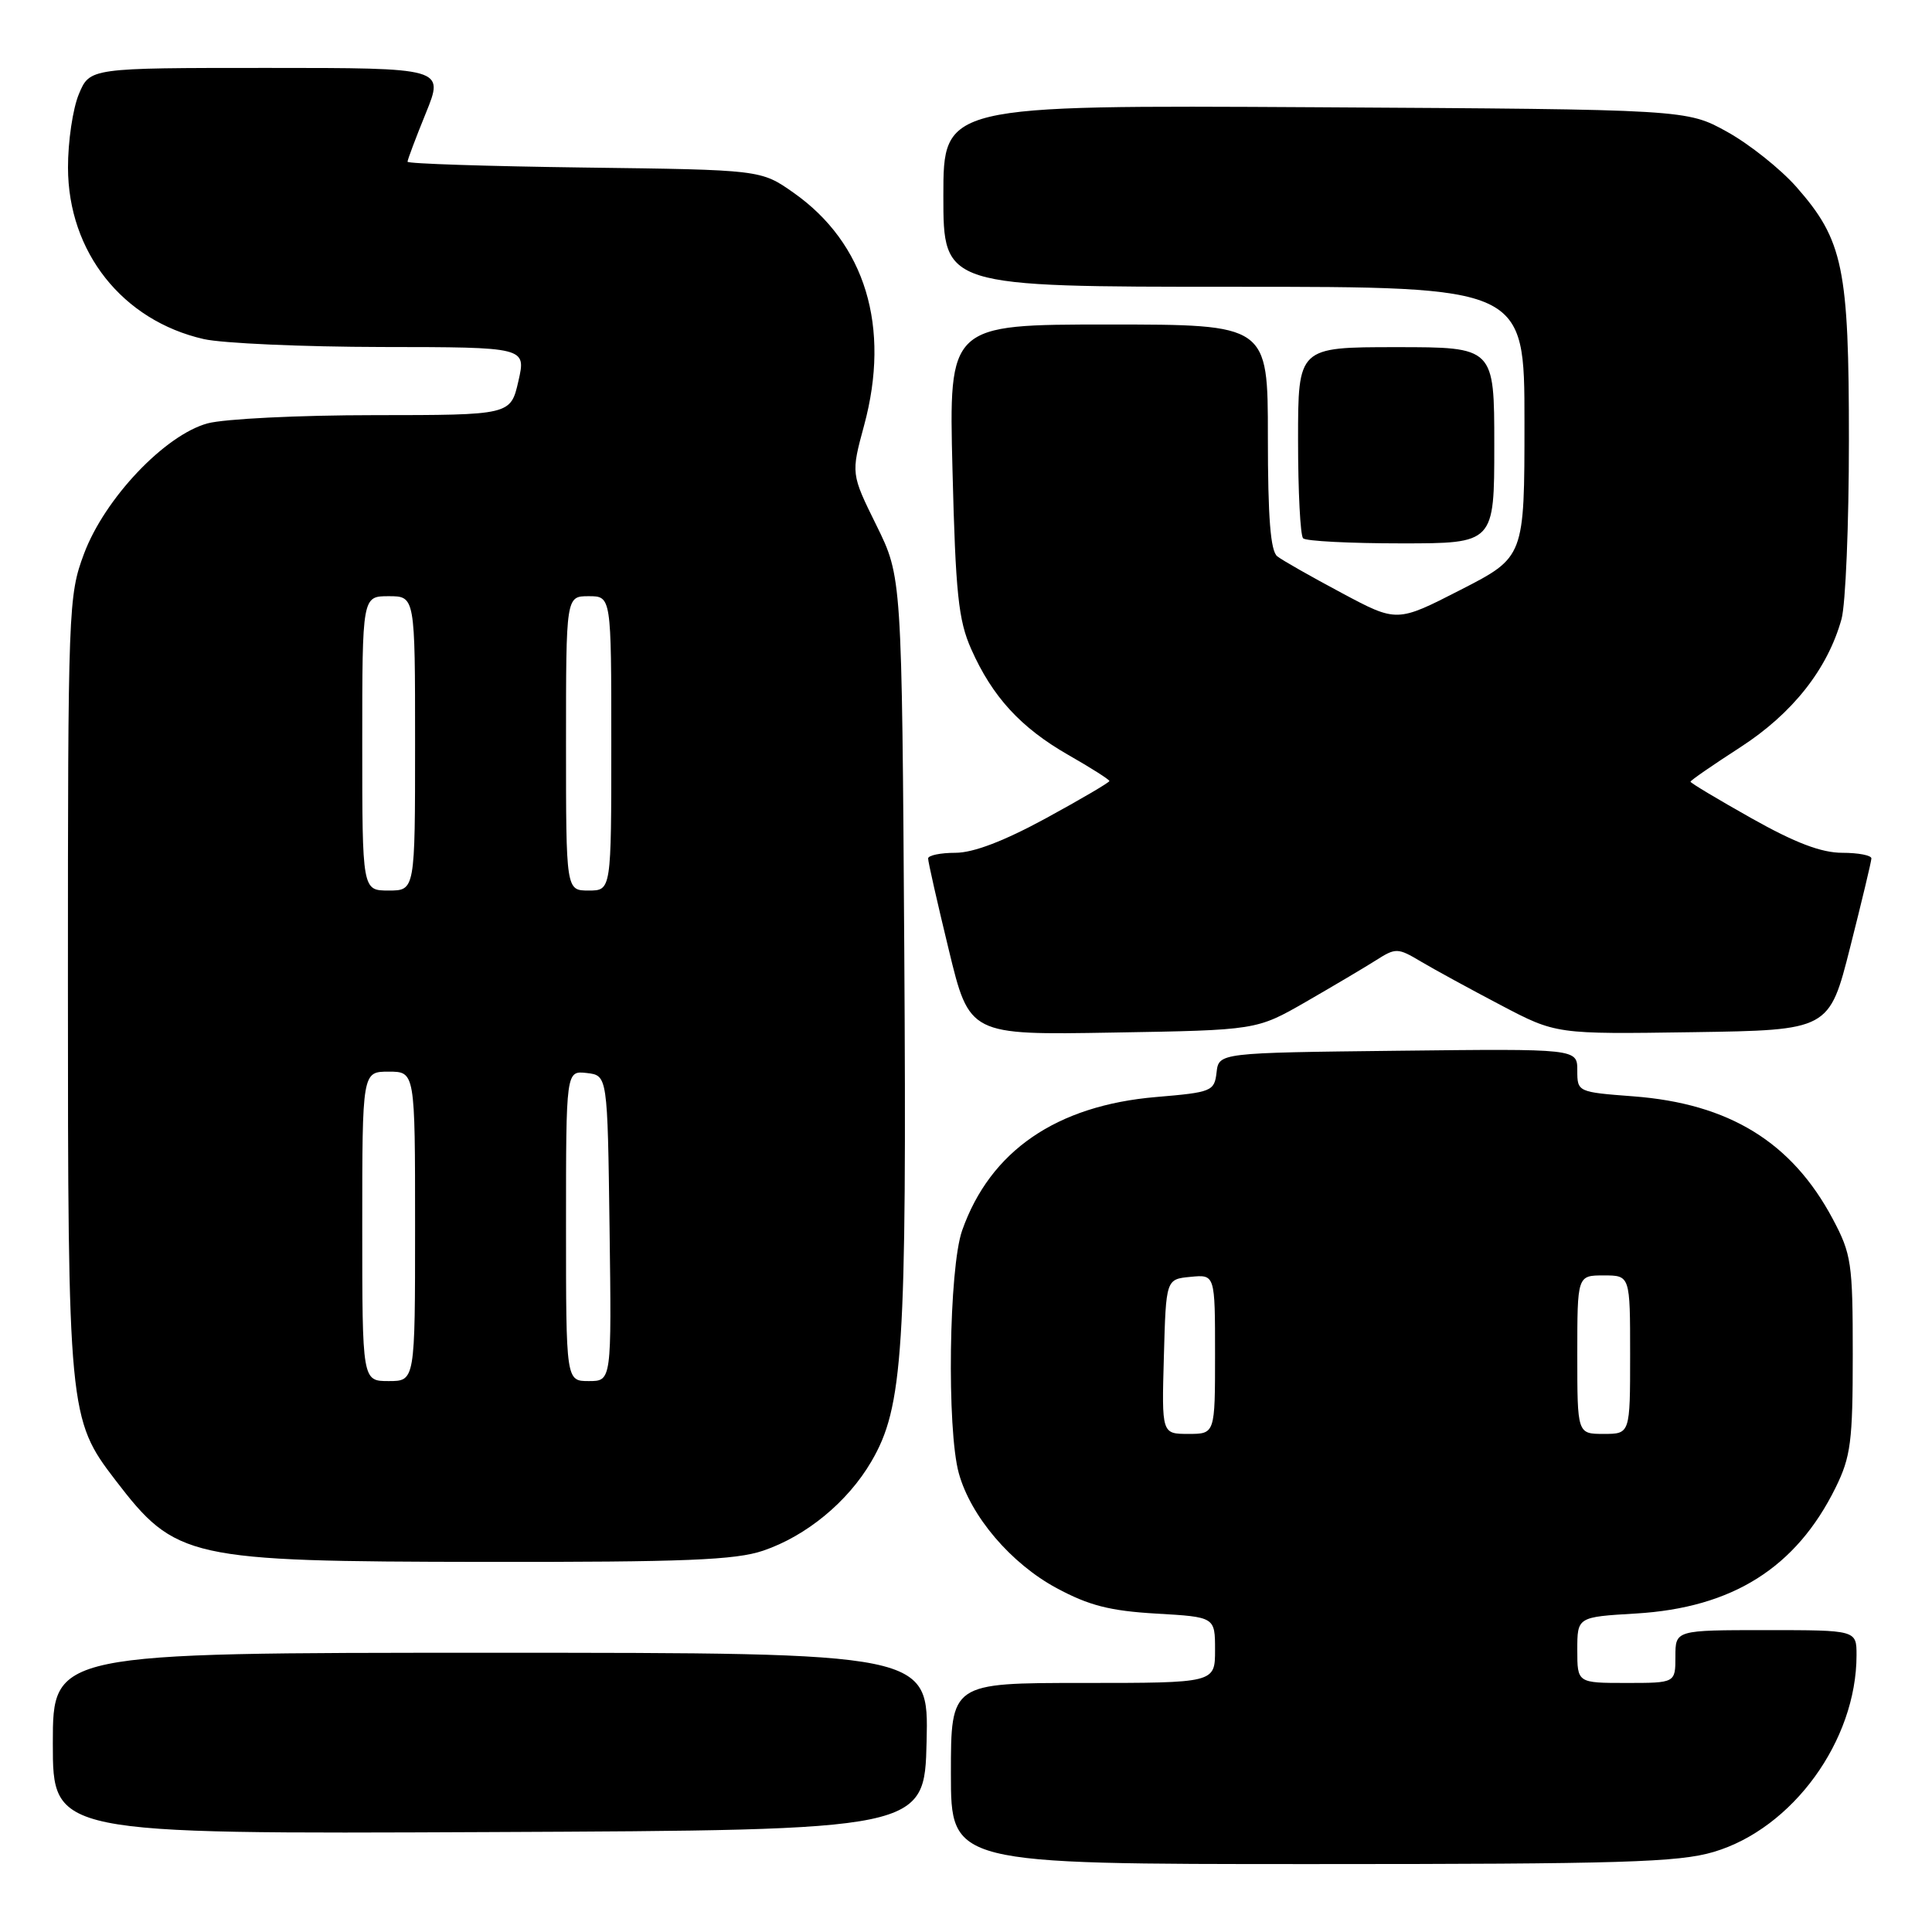 <?xml version="1.0" encoding="UTF-8" standalone="no"?>
<!DOCTYPE svg PUBLIC "-//W3C//DTD SVG 1.1//EN" "http://www.w3.org/Graphics/SVG/1.1/DTD/svg11.dtd" >
<svg xmlns="http://www.w3.org/2000/svg" xmlns:xlink="http://www.w3.org/1999/xlink" version="1.1" viewBox="0 0 256 256">
 <g >
 <path fill="currentColor"
d=" M 227.07 245.39 C 237.54 242.29 246.00 230.64 246.00 219.32 C 246.00 216.00 246.00 216.00 234.00 216.00 C 222.00 216.00 222.00 216.00 222.00 219.50 C 222.00 223.00 222.00 223.00 215.50 223.00 C 209.00 223.00 209.00 223.00 209.00 218.63 C 209.00 214.26 209.00 214.26 216.75 213.80 C 229.57 213.04 237.99 207.73 243.22 197.13 C 245.24 193.03 245.50 191.01 245.50 179.50 C 245.50 167.34 245.33 166.18 242.84 161.50 C 237.43 151.34 229.12 146.23 216.42 145.27 C 209.05 144.71 209.00 144.69 209.00 141.84 C 209.00 138.96 209.00 138.96 185.25 139.23 C 161.50 139.50 161.50 139.50 161.20 142.11 C 160.91 144.60 160.55 144.74 153.20 145.36 C 139.98 146.48 131.20 152.51 127.49 163.04 C 125.73 168.02 125.44 189.43 127.05 195.22 C 128.63 200.92 133.95 207.17 140.00 210.43 C 144.29 212.74 147.06 213.45 153.21 213.81 C 161.00 214.26 161.00 214.26 161.00 218.63 C 161.00 223.00 161.00 223.00 143.50 223.00 C 126.00 223.00 126.00 223.00 126.00 235.00 C 126.00 247.00 126.00 247.00 173.82 247.00 C 214.83 247.00 222.41 246.77 227.07 245.39 Z  M 122.78 230.75 C 123.06 219.00 123.06 219.00 65.03 219.00 C 7.00 219.00 7.00 219.00 7.00 231.01 C 7.00 243.02 7.00 243.02 64.75 242.76 C 122.50 242.50 122.50 242.50 122.78 230.75 Z  M 101.13 205.47 C 106.84 203.53 112.33 199.01 115.45 193.67 C 119.68 186.46 120.16 178.96 119.82 125.79 C 119.50 76.45 119.50 76.45 116.13 69.61 C 112.76 62.78 112.76 62.78 114.50 56.36 C 118.03 43.32 114.67 32.23 105.14 25.53 C 100.83 22.50 100.83 22.50 77.42 22.20 C 64.54 22.03 54.00 21.69 54.00 21.43 C 54.00 21.17 55.09 18.27 56.43 14.98 C 58.86 9.00 58.86 9.00 35.38 9.00 C 11.90 9.00 11.90 9.00 10.45 12.47 C 9.65 14.38 9.00 18.76 9.01 22.22 C 9.03 33.39 16.22 42.47 27.00 44.93 C 29.48 45.49 40.10 45.96 50.61 45.98 C 69.72 46.00 69.72 46.00 68.69 50.50 C 67.66 55.00 67.66 55.00 49.58 55.01 C 39.64 55.01 29.70 55.50 27.50 56.10 C 21.84 57.65 13.87 66.05 11.13 73.38 C 9.06 78.92 9.00 80.48 9.00 130.36 C 9.00 187.04 9.10 188.06 15.28 196.11 C 23.30 206.57 24.79 206.90 64.07 206.96 C 90.75 206.99 97.45 206.72 101.13 205.47 Z  M 173.00 132.77 C 176.57 130.71 180.75 128.24 182.28 127.27 C 184.95 125.57 185.19 125.57 188.28 127.41 C 190.05 128.46 194.81 131.06 198.85 133.18 C 206.19 137.04 206.19 137.04 224.28 136.77 C 242.38 136.50 242.38 136.50 245.16 125.50 C 246.69 119.45 247.96 114.16 247.97 113.75 C 247.99 113.34 246.25 113.00 244.11 113.00 C 241.34 113.00 237.87 111.68 232.11 108.44 C 227.65 105.93 224.00 103.75 224.00 103.58 C 224.00 103.41 226.97 101.36 230.61 99.01 C 237.53 94.53 242.17 88.65 244.01 82.03 C 244.55 80.09 244.99 69.47 244.99 58.43 C 245.00 35.50 244.24 31.83 238.03 24.77 C 235.93 22.39 231.80 19.10 228.86 17.47 C 223.50 14.50 223.50 14.50 174.25 14.21 C 125.00 13.93 125.00 13.93 125.00 25.96 C 125.00 38.00 125.00 38.00 163.50 38.00 C 202.00 38.00 202.00 38.00 202.00 55.91 C 202.00 73.82 202.00 73.82 193.55 78.15 C 185.10 82.48 185.10 82.48 177.80 78.58 C 173.79 76.44 169.94 74.26 169.25 73.72 C 168.35 73.03 168.00 68.60 168.00 57.88 C 168.00 43.00 168.00 43.00 146.86 43.00 C 125.72 43.00 125.72 43.00 126.21 62.26 C 126.62 78.65 126.99 82.18 128.69 86.01 C 131.50 92.34 135.25 96.42 141.55 100.03 C 144.55 101.74 147.00 103.30 147.00 103.49 C 147.00 103.68 143.22 105.90 138.60 108.42 C 133.03 111.45 128.98 113.00 126.60 113.00 C 124.62 113.00 122.99 113.34 122.98 113.75 C 122.97 114.16 124.20 119.60 125.71 125.82 C 128.45 137.15 128.45 137.15 147.47 136.82 C 166.50 136.50 166.50 136.50 173.00 132.77 Z  M 198.00 59.00 C 198.00 46.00 198.00 46.00 185.00 46.00 C 172.00 46.00 172.00 46.00 172.00 58.33 C 172.00 65.12 172.30 70.97 172.67 71.33 C 173.03 71.70 178.88 72.00 185.67 72.00 C 198.00 72.00 198.00 72.00 198.00 59.00 Z  M 154.22 179.75 C 154.50 169.50 154.50 169.50 157.75 169.19 C 161.00 168.87 161.00 168.87 161.00 179.44 C 161.00 190.00 161.00 190.00 157.47 190.00 C 153.93 190.00 153.93 190.00 154.22 179.75 Z  M 209.00 179.50 C 209.00 169.00 209.00 169.00 212.50 169.00 C 216.00 169.00 216.00 169.00 216.00 179.50 C 216.00 190.00 216.00 190.00 212.50 190.00 C 209.00 190.00 209.00 190.00 209.00 179.50 Z  M 48.00 162.50 C 48.00 142.00 48.00 142.00 51.50 142.00 C 55.00 142.00 55.00 142.00 55.00 162.50 C 55.00 183.00 55.00 183.00 51.50 183.00 C 48.00 183.00 48.00 183.00 48.00 162.50 Z  M 75.00 162.43 C 75.00 141.87 75.00 141.87 77.75 142.18 C 80.50 142.50 80.50 142.50 80.77 162.75 C 81.04 183.00 81.04 183.00 78.02 183.00 C 75.00 183.00 75.00 183.00 75.00 162.43 Z  M 48.00 98.50 C 48.00 79.00 48.00 79.00 51.50 79.00 C 55.00 79.00 55.00 79.00 55.00 98.50 C 55.00 118.00 55.00 118.00 51.50 118.00 C 48.00 118.00 48.00 118.00 48.00 98.50 Z  M 75.00 98.50 C 75.00 79.00 75.00 79.00 78.00 79.00 C 81.00 79.00 81.00 79.00 81.00 98.50 C 81.00 118.00 81.00 118.00 78.00 118.00 C 75.00 118.00 75.00 118.00 75.00 98.50 Z "/>
</g>
</svg>